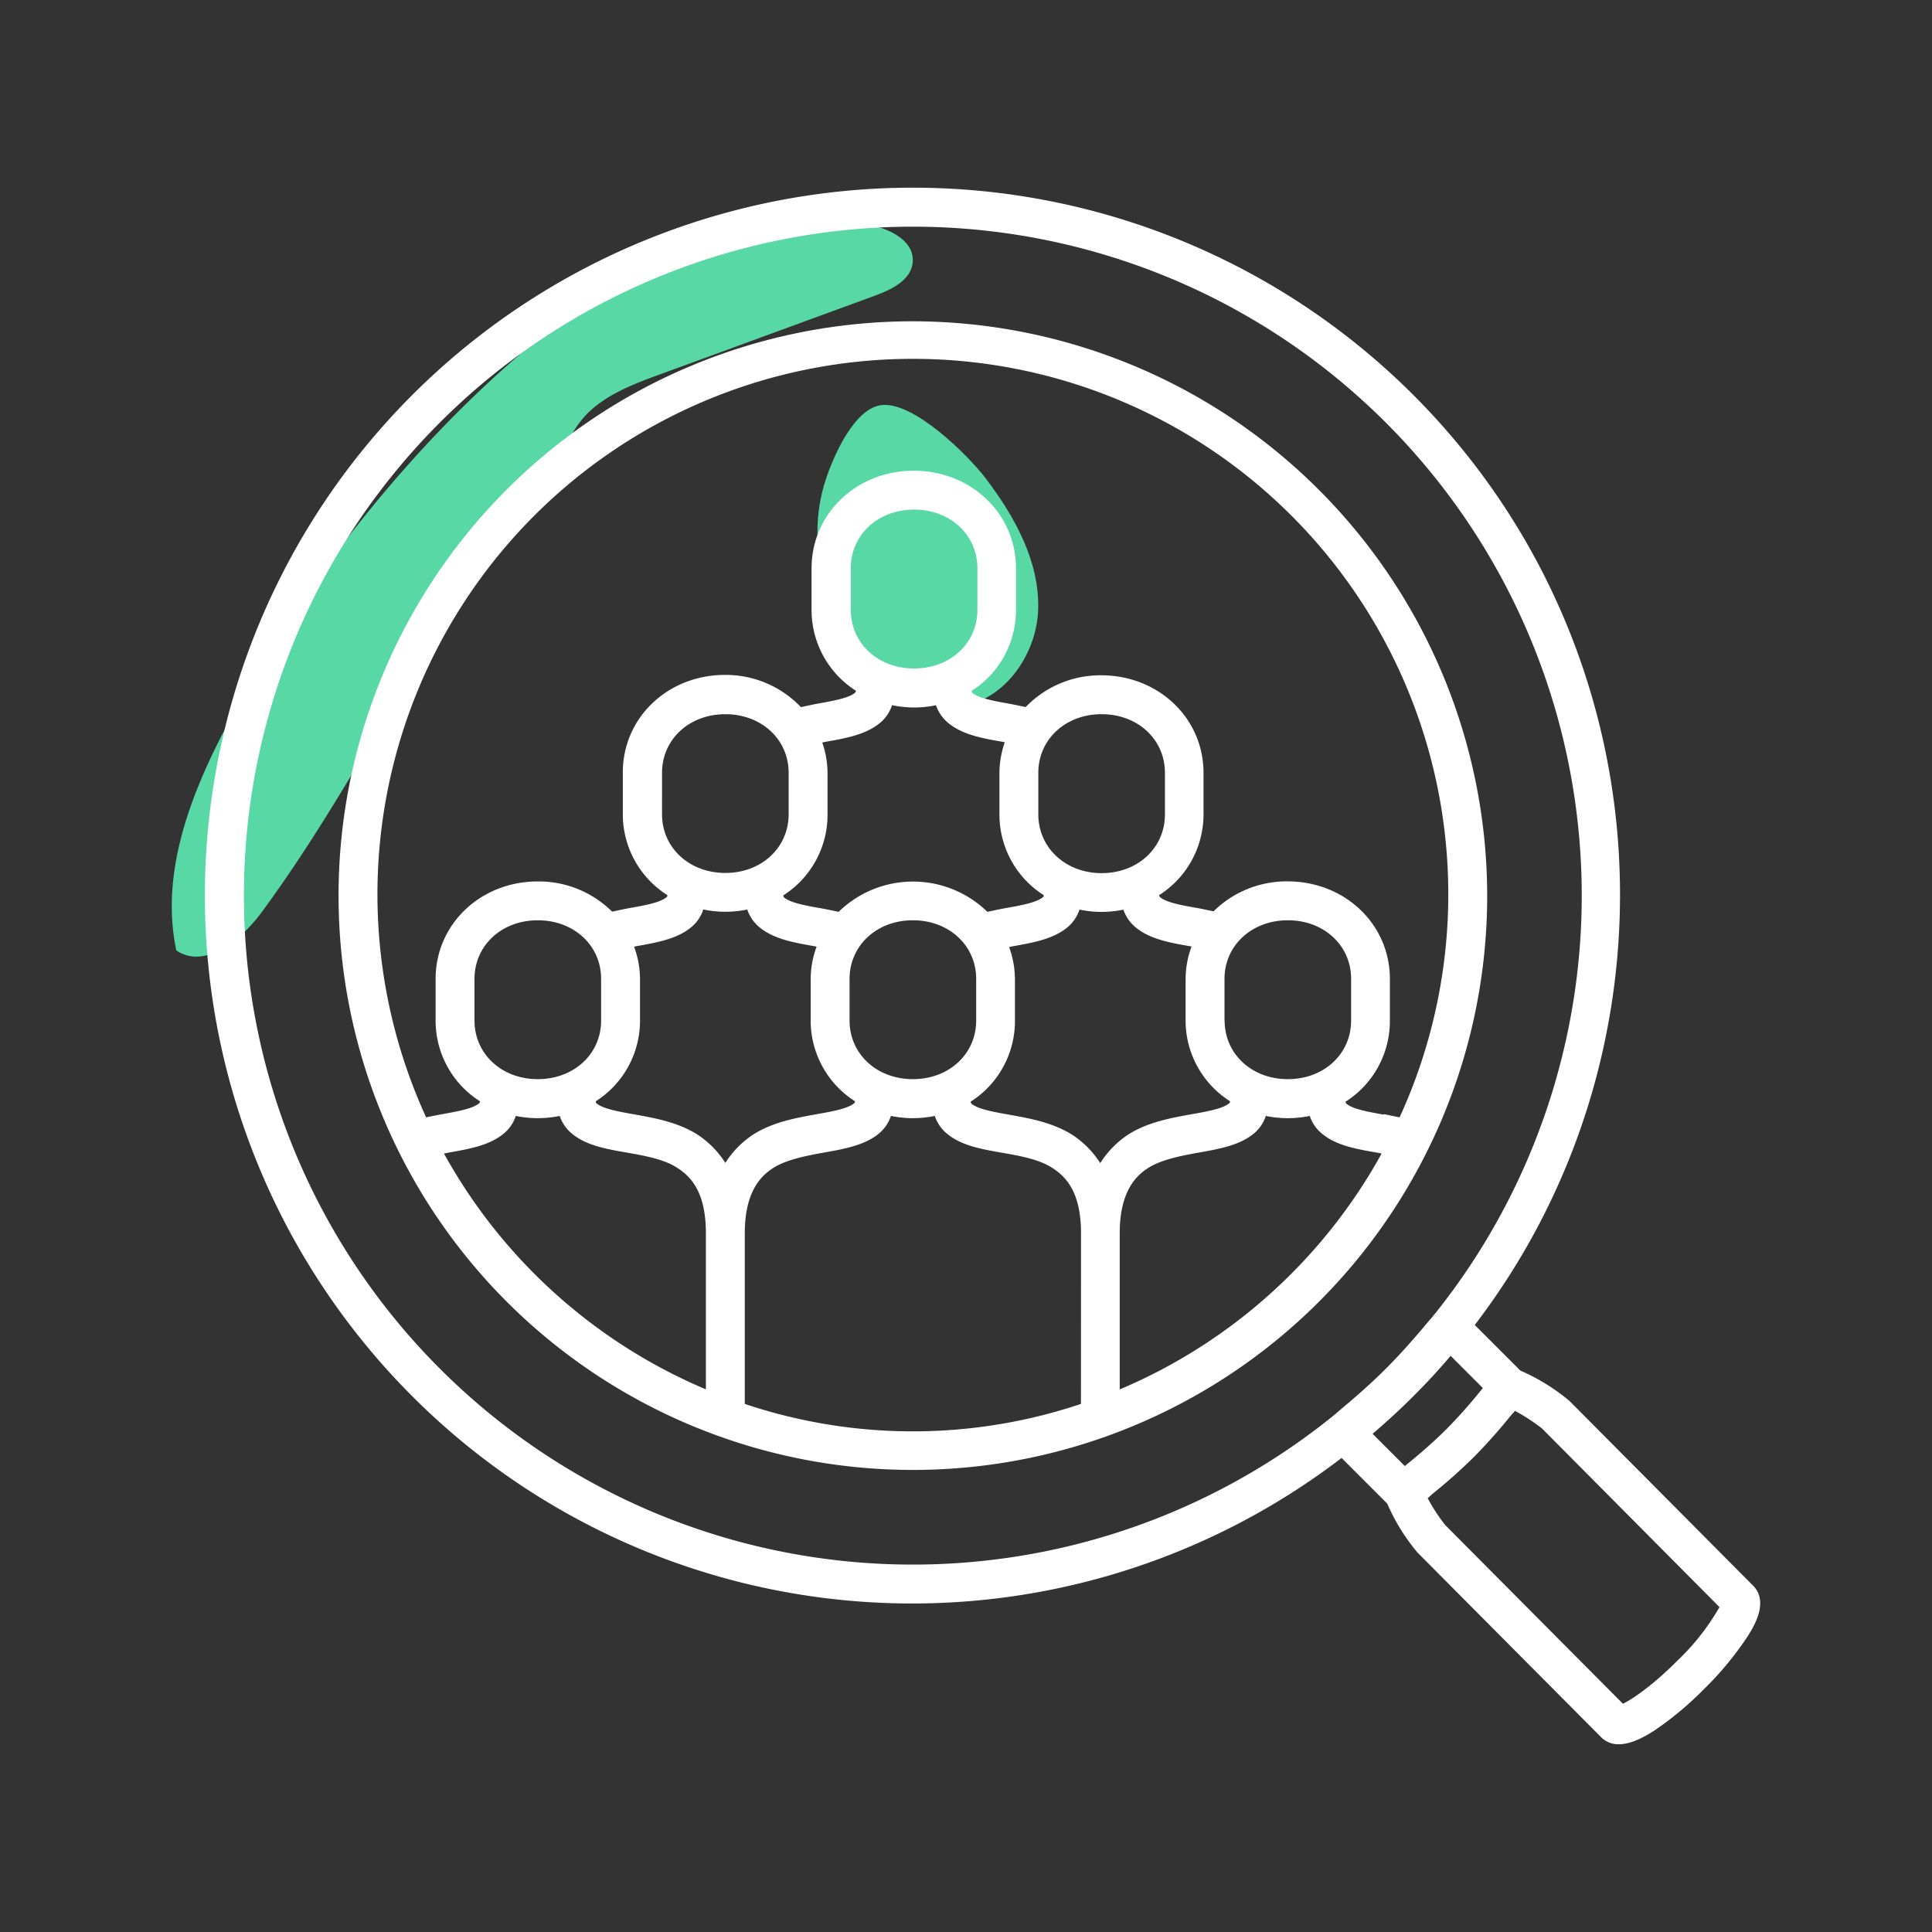 <svg id="Layer_1" data-name="Layer 1" xmlns="http://www.w3.org/2000/svg" viewBox="0 0 300 300"><rect x="0" y="0" width="300" height="300" fill="#333333" stroke="none"/><defs><style>.cls-1{fill:#58d8a5;}.cls-2{fill:#fff;}</style></defs><path class="cls-1" d="M79.16,74.79c2.34,1.07,5.12-.42,6.72-2.43s2.46-4.52,4-6.59c2.92-4,7.85-5.9,12.5-7.6l33.46-12.25c2.56-.94,5.53-2.36,5.87-5.07.44-3.59-4-5.64-7.6-6.05C122,33.38,109.92,37,98.41,41c-7.67,2.67-10.88,8.21-16.78,13.24A186,186,0,0,0,63.68,71.82a205,205,0,0,0-28.14,40.25C29.7,123,24.8,135.45,27.38,147.58c4.42,3,10-1.56,13.21-5.87C58.52,117.38,70.2,88.46,91,66.53"/><path class="cls-1" d="M136.81,104.91c3.15,2.71,7.05,4.9,11.2,4.82,7.4-.15,13-7.76,13.2-15.16s-3.62-14.3-8.08-20.2C150.34,70.69,142,62.44,137,62.89c-4.38.39-7.64,8.13-8.76,11.53C124.73,84.91,128.48,97.73,136.81,104.91Z"/><path class="cls-2" d="M141.75,49.89a89.18,89.18,0,1,0,89.18,89.18A89.29,89.29,0,0,0,141.75,49.89ZM109.61,215.74a83.65,83.65,0,0,1-40.67-36.62l.71-.14c3.28-.58,6.4-1.13,8.62-3a5.87,5.87,0,0,0,1.82-2.7,17.39,17.39,0,0,0,3.42.35,17.19,17.19,0,0,0,3.4-.35,6.08,6.08,0,0,0,1.84,2.7c2.22,1.88,5.33,2.43,8.62,3,2.77.49,5.64,1,7.7,2.3s4.54,3.63,4.54,10.2ZM73.68,158.47V152c0-5.19,4.22-9.1,9.83-9.1s9.83,3.91,9.83,9.1v6.47c0,5.19-4.22,9.1-9.83,9.1S73.68,163.66,73.68,158.47Zm38.95,22.1a14.68,14.68,0,0,0-4.34-4.4c-3.05-1.93-6.67-2.57-9.86-3.14-2.36-.42-4.79-.85-5.79-1.69-.07-.06-.11-.12-.14-.33a14.82,14.82,0,0,0,6.88-12.54V152a14.67,14.67,0,0,0-.92-5l.32-.07c3.28-.58,6.39-1.13,8.61-3a6,6,0,0,0,1.82-2.71,16.67,16.67,0,0,0,3.42.36,17.11,17.11,0,0,0,3.4-.35,6.13,6.13,0,0,0,1.84,2.7c2.22,1.88,5.34,2.43,8.62,3l.31.07a14.67,14.67,0,0,0-.92,5v6.47A14.85,14.85,0,0,0,132.76,171a.4.4,0,0,1-.14.32c-1,.84-3.43,1.27-5.79,1.69-3.18.57-6.8,1.21-9.86,3.15A14.76,14.76,0,0,0,112.63,180.57Zm15.05-65.27.4-.09c3.29-.58,6.39-1.13,8.62-3a6,6,0,0,0,1.82-2.71,17.39,17.39,0,0,0,3.42.36,17.19,17.19,0,0,0,3.4-.35,6.13,6.13,0,0,0,1.84,2.7c2.22,1.88,5.33,2.43,8.62,3l.22.05a14.7,14.7,0,0,0-.83,4.71v6.47A14.84,14.84,0,0,0,162.07,139c0,.2-.07.27-.15.33-1,.83-3.42,1.27-5.77,1.68-.93.17-1.88.38-2.83.58a16.54,16.54,0,0,0-23.1,0c-.89-.19-1.8-.38-2.67-.54-2.36-.41-4.8-.85-5.78-1.68-.08-.06-.12-.13-.15-.33a14.84,14.84,0,0,0,6.88-12.55V120A14.68,14.68,0,0,0,127.68,115.3Zm4.43-20.6V88.23c0-5.18,4.22-9.1,9.83-9.1s9.83,3.92,9.83,9.1V94.7c0,5.19-4.22,9.1-9.83,9.1S132.11,99.89,132.11,94.7Zm29.12,31.74V120c0-5.19,4.22-9.1,9.83-9.1s9.83,3.91,9.83,9.1v6.47c0,5.19-4.22,9.11-9.83,9.11S161.23,131.63,161.23,126.44ZM151.58,152v6.47c0,5.19-4.22,9.1-9.83,9.1s-9.83-3.91-9.83-9.1V152c0-5.19,4.23-9.1,9.83-9.1S151.58,146.81,151.58,152Zm-29.12-28.79v3.23c0,5.19-4.22,9.11-9.83,9.11s-9.83-3.92-9.83-9.11V120c0-5.19,4.22-9.1,9.83-9.1s9.83,3.91,9.83,9.1ZM167.85,218a82.08,82.08,0,0,1-52.2,0V191.48c0-6.56,2.6-9,4.55-10.2s4.92-1.81,7.7-2.3c3.28-.59,6.39-1.14,8.62-3a6,6,0,0,0,1.82-2.7,16.79,16.79,0,0,0,6.82,0A6,6,0,0,0,147,176c2.23,1.88,5.34,2.43,8.62,3,2.78.49,5.64,1,7.7,2.3s4.54,3.63,4.54,10.2Zm3-37.38a14.56,14.56,0,0,0-4.34-4.4c-3.05-1.93-6.67-2.57-9.86-3.14-2.36-.42-4.79-.85-5.78-1.69-.08-.06-.12-.12-.14-.33a14.83,14.83,0,0,0,6.87-12.54V152a14.78,14.78,0,0,0-.91-4.95c.17,0,.33-.07.5-.1,3.28-.58,6.39-1.13,8.61-3a6,6,0,0,0,1.82-2.71,16.67,16.67,0,0,0,3.42.36,17.11,17.11,0,0,0,3.4-.35,6.13,6.13,0,0,0,1.84,2.7c2.23,1.88,5.33,2.43,8.62,3l.13,0a14.86,14.86,0,0,0-.93,5v6.47A14.84,14.84,0,0,0,191,171c0,.2-.06.26-.14.32-1,.84-3.42,1.27-5.78,1.69-3.19.57-6.81,1.21-9.87,3.15A14.76,14.76,0,0,0,170.87,180.57Zm19.29-22.1V152c0-5.19,4.23-9.1,9.84-9.1s9.82,3.91,9.82,9.1v6.47c0,5.19-4.22,9.1-9.82,9.1S190.16,163.66,190.16,158.47Zm-16.27,57.27V191.48c0-6.56,2.6-9,4.55-10.2s4.92-1.81,7.7-2.3c3.28-.59,6.39-1.14,8.62-3a6,6,0,0,0,1.82-2.7,16.79,16.79,0,0,0,6.82,0,5.92,5.92,0,0,0,1.83,2.7c2.23,1.89,5.34,2.44,8.63,3l.7.14A83.61,83.61,0,0,1,173.89,215.74Zm41-42.71c-2.36-.42-4.8-.85-5.79-1.69-.08-.06-.12-.12-.14-.32a14.85,14.85,0,0,0,6.88-12.55V152c0-8.49-7-15.14-15.87-15.14a16.16,16.16,0,0,0-11.51,4.65c-.84-.17-1.69-.36-2.51-.51-2.36-.41-4.8-.85-5.79-1.68-.07-.06-.11-.13-.14-.33a14.84,14.84,0,0,0,6.88-12.55V120c0-8.49-7-15.14-15.87-15.14a16.08,16.08,0,0,0-11.74,4.93c-.83-.17-1.66-.35-2.46-.5-2.36-.42-4.8-.85-5.79-1.68a.44.44,0,0,1-.14-.33,14.84,14.84,0,0,0,6.88-12.55V88.23c0-8.49-7-15.14-15.87-15.14s-15.87,6.65-15.87,15.14V94.7a14.86,14.86,0,0,0,6.87,12.55.44.44,0,0,1-.13.33c-1,.83-3.43,1.26-5.78,1.68-.86.16-1.74.36-2.62.54a16.09,16.09,0,0,0-11.78-5c-8.9,0-15.87,6.65-15.87,15.14v6.47A14.84,14.84,0,0,0,103.64,139a.41.41,0,0,1-.15.33c-1,.83-3.42,1.27-5.77,1.68-.88.16-1.78.37-2.67.55a16.17,16.17,0,0,0-11.54-4.69c-8.9,0-15.87,6.65-15.87,15.14v6.47A14.82,14.82,0,0,0,74.52,171c0,.21-.07.27-.15.34-1,.83-3.42,1.26-5.78,1.68-.79.14-1.6.32-2.42.48a83.14,83.14,0,1,1,151.16,0C216.52,173.35,215.71,173.17,214.92,173Z"/><path class="cls-2" d="M272.19,246.19l-28.48-28.65a31.14,31.14,0,0,0-7.62-4.71L229,205.74c32.94-43.06,29.83-105-9.52-144.39A109.92,109.92,0,0,0,64,216.79a109.69,109.69,0,0,0,144.32,9.6l7.09,7.09a30.88,30.88,0,0,0,4.7,7.6l28.49,28.65a3.74,3.74,0,0,0,2.76,1.12c2.15,0,4.4-1.44,5.33-2a50.92,50.92,0,0,0,7.95-6.61,50,50,0,0,0,6.6-7.95C272.23,252.76,274.79,248.77,272.19,246.19ZM68.3,212.52a103.87,103.87,0,1,1,154.33-8.29c-.37.45-.73.85-1.1,1.29-2,2.4-4.08,4.75-6.33,7-2.06,2.07-4.24,4-6.44,5.85-.65.54-1.25,1.08-1.93,1.63A103.81,103.81,0,0,1,68.3,212.52Zm151.18,4.27c2-2,3.87-4,5.77-6.26l5,5c-.18.24-.37.47-.56.7a76.73,76.73,0,0,1-5.12,5.72c-1.78,1.78-3.69,3.45-5.7,5.1l-.73.59-5-5C215.4,220.7,217.5,218.77,219.48,216.79Zm40.91,41.15c-3.93,3.93-7,5.95-8.38,6.62l-27.58-27.73a28.07,28.07,0,0,1-2.74-4.19c.28-.22.51-.47.78-.7a83.51,83.51,0,0,0,6.39-5.69,84.52,84.52,0,0,0,5.71-6.41c.22-.27.46-.49.68-.76a30.24,30.24,0,0,1,4.18,2.72L267,249.55A36.46,36.46,0,0,1,260.39,257.94Z"/></svg>